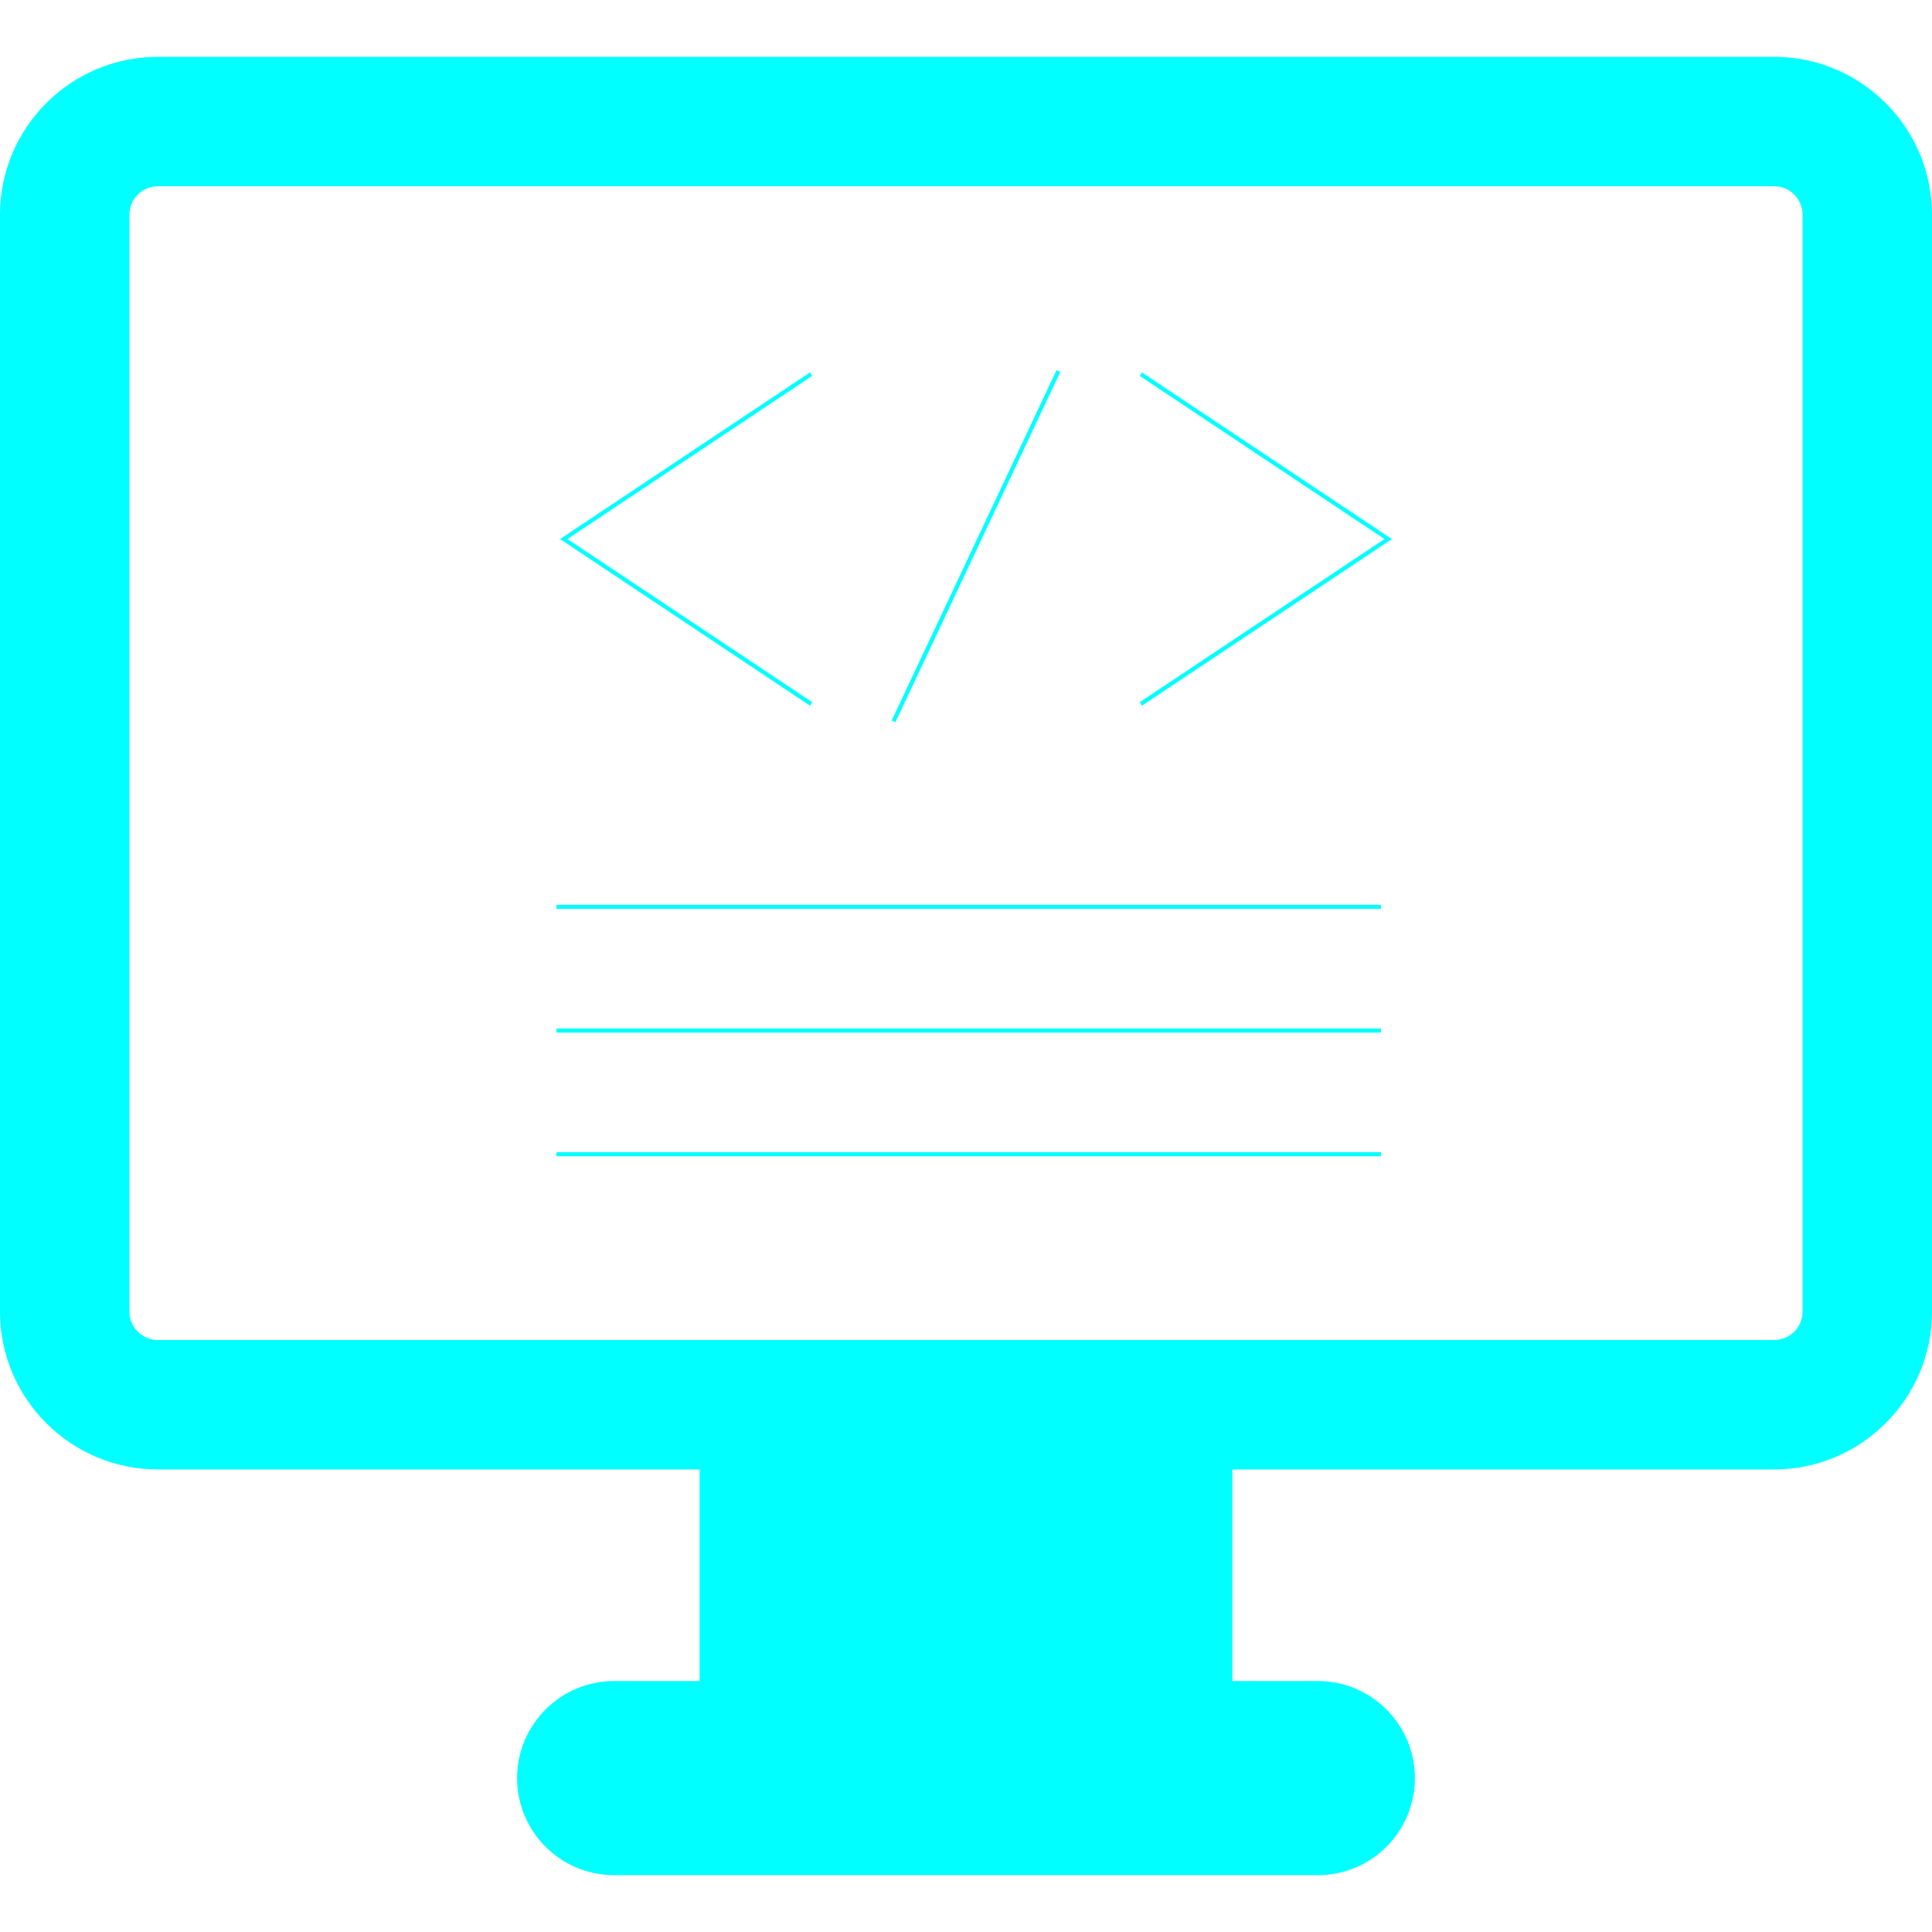 <?xml version="1.0" encoding="iso-8859-1"?>

<svg height="800px" width="800px" version="1.1" id="Capa_1" xmlns="http://www.w3.org/2000/svg" xmlns:xlink="http://www.w3.org/1999/xlink" 
	 viewBox="0 0 468.687 468.687" xml:space="preserve">
<g>
	<path d="M430.393,13.785H38.294C17.177,13.785,0,30.962,0,52.081v266.099
		c0,21.117,17.177,38.295,38.294,38.295h131.425v51.333h-20.726c-13.007,0-23.547,10.54-23.547,23.547
		c0,13.007,10.54,23.547,23.547,23.547h170.701c13.007,0,23.547-10.539,23.547-23.547c0-13.007-10.54-23.547-23.547-23.547h-20.742
		v-51.333h131.441c21.117,0,38.294-17.178,38.294-38.295V52.081C468.687,30.962,451.51,13.785,430.393,13.785z M437.291,318.179
		c0,3.802-3.096,6.9-6.898,6.9H38.294c-3.8,0-6.897-3.097-6.897-6.9V52.081c0-3.802,3.097-6.899,6.897-6.899h392.099
		c3.802,0,6.898,3.097,6.898,6.899V318.179z" fill="#00FFFF"/>
	<path d="M196.766,170.766l-60 -40l60 -40 M256.766, 90l-40 85 M276.766,170.766l60 -40l-60 -40 M135 220l200 0 M135 250l200 0 M135 280l200 0" fill="none" stroke="#00FFFF" vector-effect="non-scaling-stroke"
/>
</g>
</svg>